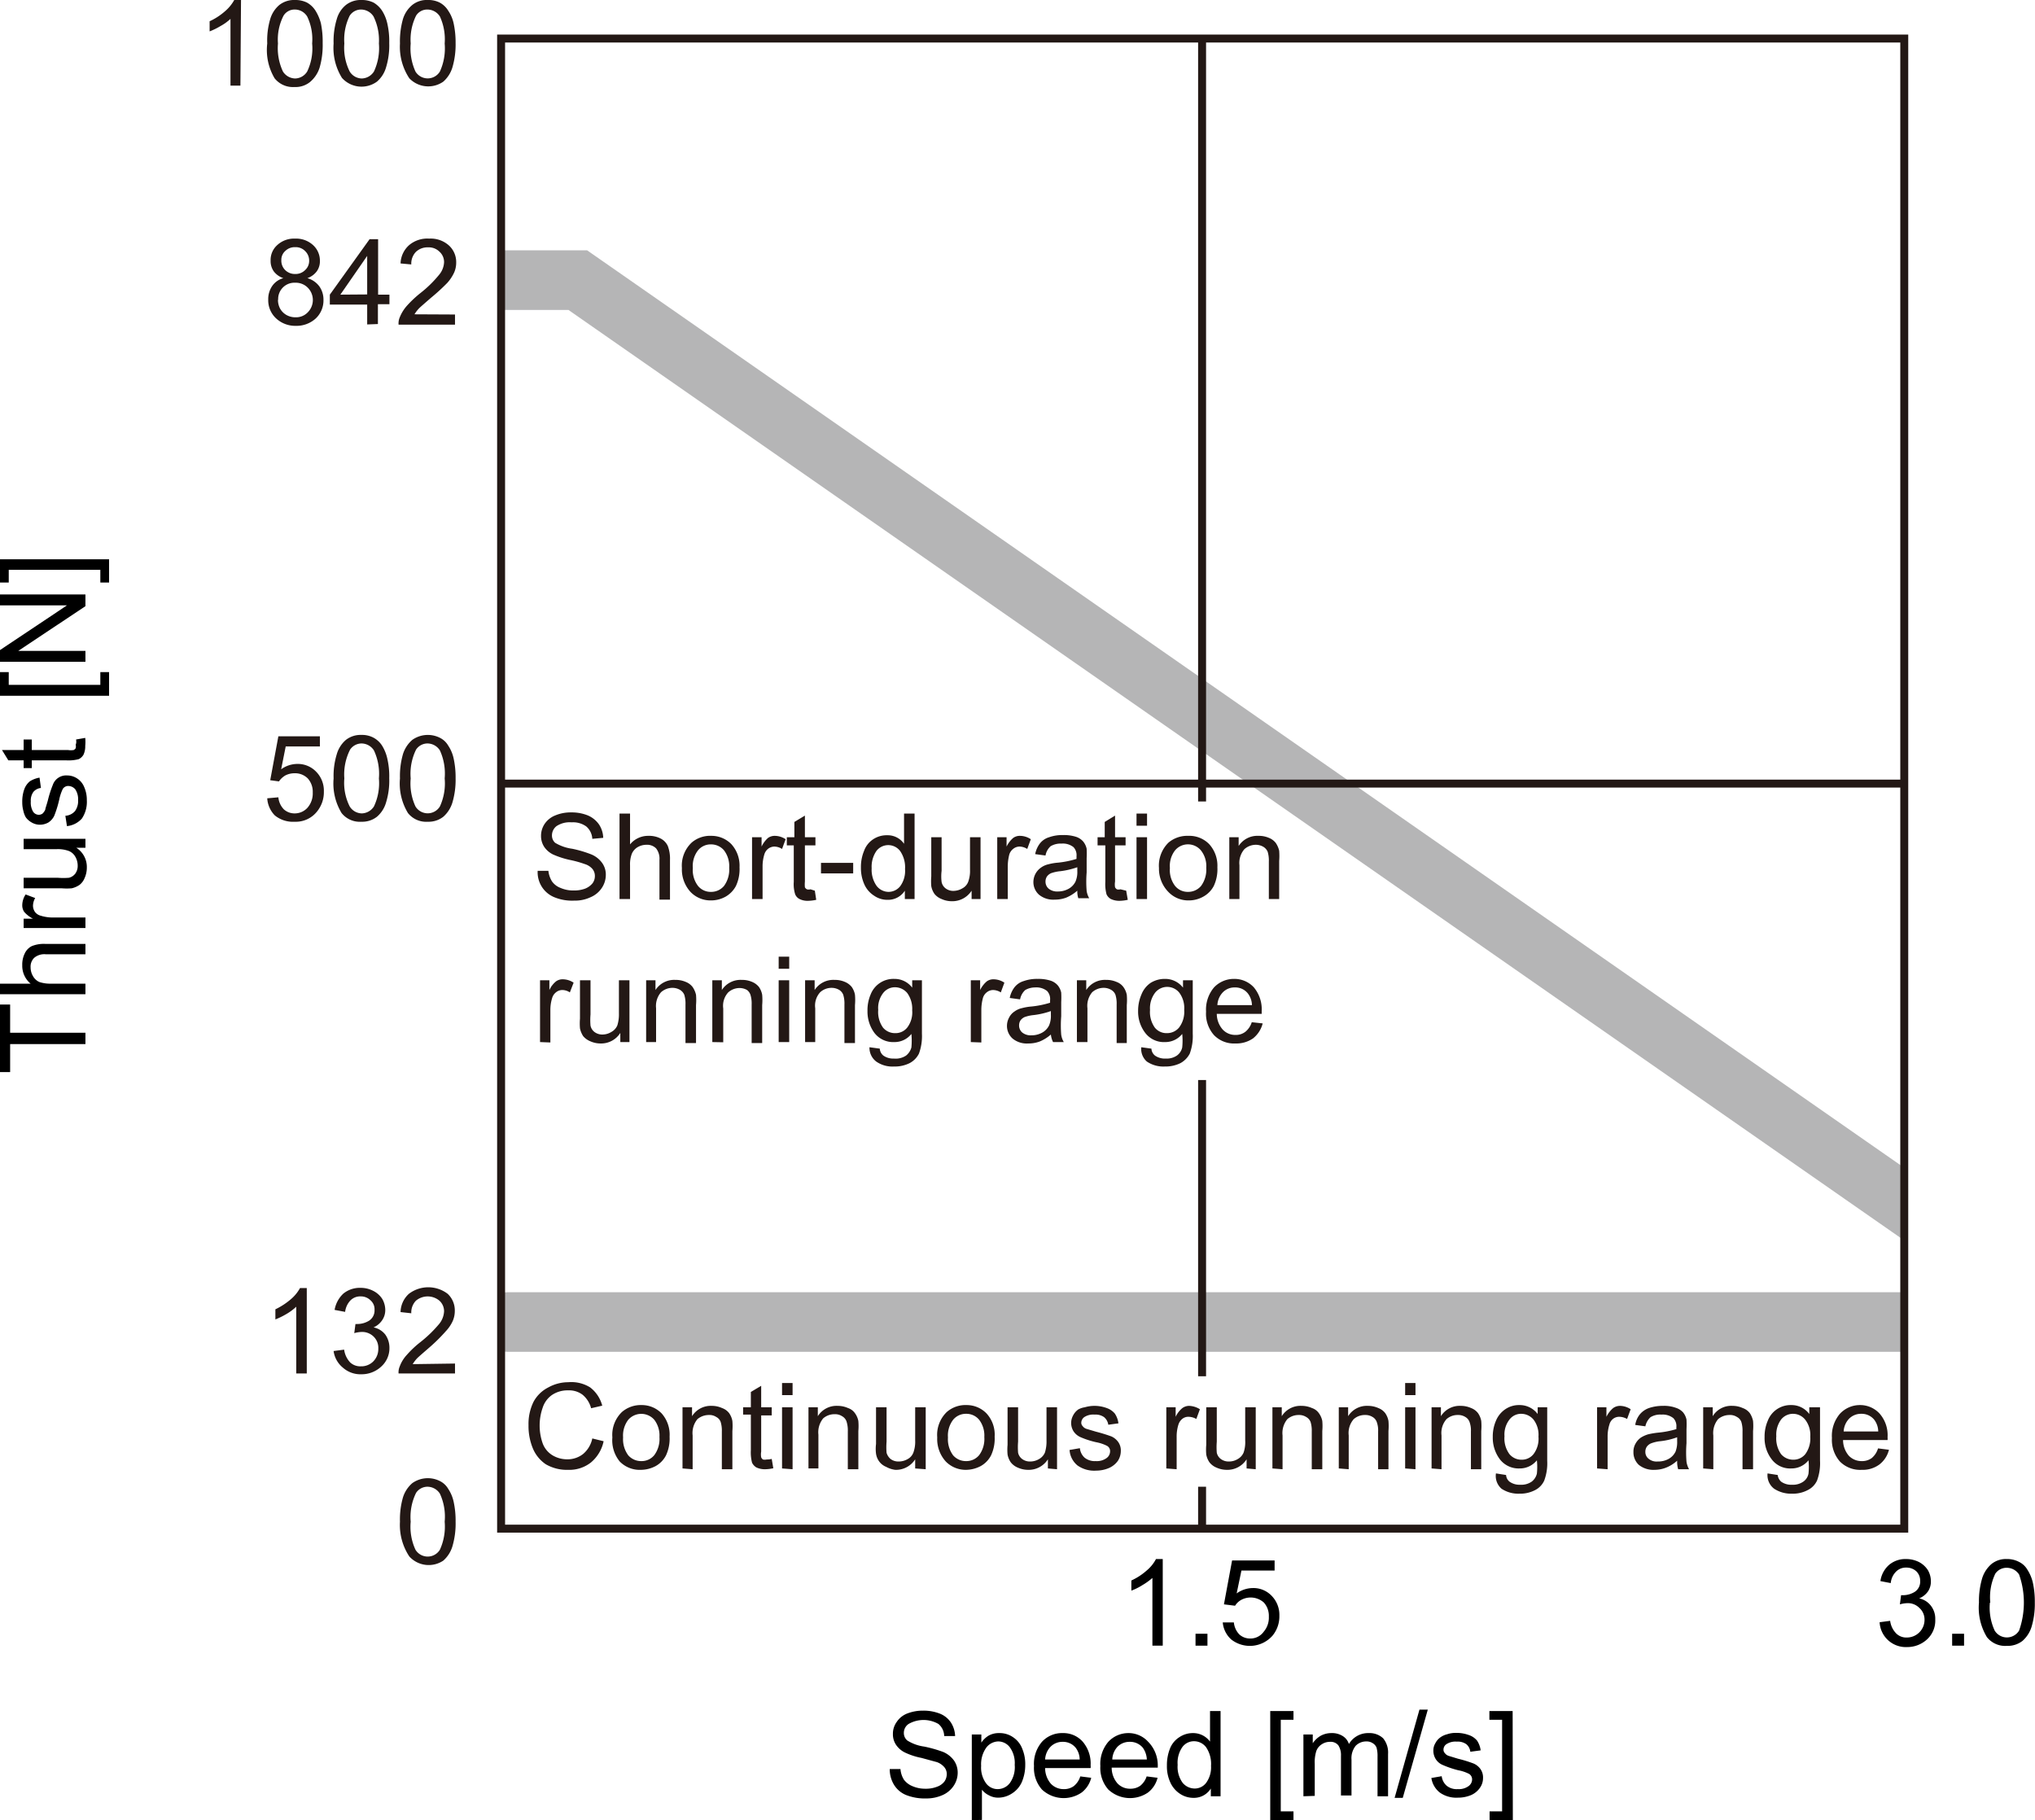 <svg xmlns="http://www.w3.org/2000/svg" xmlns:xlink="http://www.w3.org/1999/xlink" viewBox="0 0 102.42 91.61"><defs><style>.cls-1,.cls-3,.cls-4{fill:none;}.cls-2{clip-path:url(#clip-path);}.cls-3{stroke:#b5b5b6;stroke-linecap:round;stroke-width:3px;}.cls-4{stroke:#231815;stroke-miterlimit:10;stroke-width:0.4px;}.cls-5{fill:#231815;}</style><clipPath id="clip-path" transform="translate(-2.4 -3.17)"><rect class="cls-1" x="27.62" y="5.1" width="70.62" height="75"/></clipPath></defs><g id="illust"><g class="cls-2"><polyline class="cls-3" points="25.21 14.1 29.08 14.1 97.21 61.56"/><line class="cls-3" x1="25.58" y1="66.54" x2="96.21" y2="66.54"/></g><line class="cls-4" x1="95.84" y1="39.44" x2="25.22" y2="39.44"/><rect class="cls-4" x="25.22" y="1.94" width="70.62" height="75"/><line class="cls-4" x1="60.5" y1="40.34" x2="60.5" y2="1.94"/><line class="cls-4" x1="60.5" y1="69.27" x2="60.5" y2="54.36"/><line class="cls-4" x1="60.5" y1="76.94" x2="60.5" y2="74.83"/><path class="cls-5" d="M22.53,79.76a4,4,0,0,1,.15-1.22,1.56,1.56,0,0,1,.47-.72,1.35,1.35,0,0,1,1.38-.11,1,1,0,0,1,.43.4,1.87,1.87,0,0,1,.27.64,4.38,4.38,0,0,1,.1,1A4.05,4.05,0,0,1,25.17,81a1.55,1.55,0,0,1-.46.72A1.32,1.32,0,0,1,23,81.51,2.87,2.87,0,0,1,22.53,79.76Zm.54,0a2.75,2.75,0,0,0,.24,1.41.72.72,0,0,0,1.23,0,2.81,2.81,0,0,0,.24-1.41,2.75,2.75,0,0,0-.24-1.41.75.75,0,0,0-.62-.35.69.69,0,0,0-.58.31A2.75,2.75,0,0,0,23.07,79.76Z" transform="translate(-2.4 -3.17)"/><path d="M97,84.82l.53-.07a1.1,1.1,0,0,0,.31.64.72.72,0,0,0,.53.2.89.89,0,0,0,.89-.9A.78.78,0,0,0,99,84.1a.81.81,0,0,0-.6-.24,1.54,1.54,0,0,0-.38.06l.06-.46h.09a1.13,1.13,0,0,0,.6-.17.61.61,0,0,0,.27-.55.65.65,0,0,0-.19-.48.73.73,0,0,0-.51-.19.69.69,0,0,0-.51.2.93.93,0,0,0-.27.58l-.52-.1a1.32,1.32,0,0,1,.44-.82,1.27,1.27,0,0,1,.85-.29,1.44,1.44,0,0,1,.65.15,1.19,1.19,0,0,1,.45.41,1.11,1.11,0,0,1,.15.55.89.89,0,0,1-.14.51,1,1,0,0,1-.45.36,1,1,0,0,1,.59.37,1.06,1.06,0,0,1,.22.69,1.28,1.28,0,0,1-.41,1,1.46,1.46,0,0,1-1,.39A1.32,1.32,0,0,1,97,84.82Z" transform="translate(-2.4 -3.17)"/><path d="M100.65,86v-.6h.6V86Z" transform="translate(-2.4 -3.17)"/><path d="M102,83.83a4.05,4.05,0,0,1,.16-1.22,1.56,1.56,0,0,1,.47-.72,1.15,1.15,0,0,1,.77-.25,1.28,1.28,0,0,1,.61.14,1,1,0,0,1,.43.4,2.09,2.09,0,0,1,.27.64,4.44,4.44,0,0,1,.1,1,4,4,0,0,1-.16,1.22,1.55,1.55,0,0,1-.46.72,1.21,1.21,0,0,1-.79.25,1.17,1.17,0,0,1-1-.44A2.86,2.86,0,0,1,102,83.83Zm.55,0a2.75,2.75,0,0,0,.24,1.41.72.72,0,0,0,1.23,0,4.26,4.26,0,0,0,0-2.82.74.74,0,0,0-.62-.34.68.68,0,0,0-.58.3A2.75,2.75,0,0,0,102.57,83.83Z" transform="translate(-2.4 -3.17)"/><path d="M60.92,86H60.4V82.59a3.09,3.09,0,0,1-.5.36,2.91,2.91,0,0,1-.56.28v-.51a3.1,3.1,0,0,0,.78-.51,1.89,1.89,0,0,0,.46-.57h.34Z" transform="translate(-2.4 -3.17)"/><path d="M62.57,86v-.6h.6V86Z" transform="translate(-2.4 -3.17)"/><path d="M63.94,84.83l.56,0a1,1,0,0,0,.28.61.8.8,0,0,0,.54.2A.82.82,0,0,0,66,85.3a1.09,1.09,0,0,0,.26-.76,1,1,0,0,0-.25-.71,1,1,0,0,0-1.13-.14.84.84,0,0,0-.32.3L64,83.92l.41-2.21h2.14v.51H64.88l-.24,1.15a1.41,1.41,0,0,1,.82-.27,1.26,1.26,0,0,1,.94.39,1.37,1.37,0,0,1,.39,1,1.53,1.53,0,0,1-.34,1,1.52,1.52,0,0,1-2.08.2A1.3,1.3,0,0,1,63.94,84.83Z" transform="translate(-2.4 -3.17)"/><path class="cls-5" d="M17.84,72.3h-.53V68.94a2.7,2.7,0,0,1-.5.37,3.91,3.91,0,0,1-.55.27v-.51a3.52,3.52,0,0,0,.77-.5A2,2,0,0,0,17.5,68h.34Z" transform="translate(-2.4 -3.17)"/><path class="cls-5" d="M19.19,71.17l.53-.07a1.17,1.17,0,0,0,.31.65.75.75,0,0,0,.53.19.85.85,0,0,0,.63-.25.89.89,0,0,0,.25-.64.79.79,0,0,0-.23-.6.82.82,0,0,0-.61-.24,1.48,1.48,0,0,0-.37.06l.06-.46h.09a1.13,1.13,0,0,0,.6-.17.61.61,0,0,0,.27-.54.59.59,0,0,0-.2-.48.69.69,0,0,0-.5-.2.69.69,0,0,0-.51.2,1,1,0,0,0-.27.58l-.53-.1a1.46,1.46,0,0,1,.44-.82,1.31,1.31,0,0,1,.86-.29,1.37,1.37,0,0,1,.64.15,1.15,1.15,0,0,1,.46.41,1.12,1.12,0,0,1,.15.56.89.89,0,0,1-.15.5,1,1,0,0,1-.44.37,1,1,0,0,1,.59.36A1.14,1.14,0,0,1,22,71a1.24,1.24,0,0,1-.41.95,1.44,1.44,0,0,1-1,.39,1.33,1.33,0,0,1-.94-.34A1.3,1.3,0,0,1,19.19,71.17Z" transform="translate(-2.4 -3.17)"/><path class="cls-5" d="M25.3,71.8v.5H22.46a.74.74,0,0,1,.06-.36,1.73,1.73,0,0,1,.35-.57,5,5,0,0,1,.69-.65,6.37,6.37,0,0,0,.94-.91,1.09,1.09,0,0,0,.25-.64.72.72,0,0,0-.23-.53.92.92,0,0,0-1.19,0,.85.85,0,0,0-.23.63l-.54-.06a1.27,1.27,0,0,1,.42-.92,1.61,1.61,0,0,1,1.95,0,1.14,1.14,0,0,1,.36.85,1.29,1.29,0,0,1-.1.51,1.9,1.9,0,0,1-.35.52A8.57,8.57,0,0,1,24,71c-.31.27-.52.45-.61.54a1.85,1.85,0,0,0-.22.29Z" transform="translate(-2.4 -3.17)"/><path class="cls-5" d="M15.85,43.35l.56-.05a1,1,0,0,0,.28.61.8.8,0,0,0,.54.2.86.86,0,0,0,.65-.29,1.09,1.09,0,0,0,.26-.76,1,1,0,0,0-.25-.71.9.9,0,0,0-.67-.26,1,1,0,0,0-.46.11,1,1,0,0,0-.32.3L16,42.44l.41-2.21H18.5v.51H16.78l-.23,1.15a1.4,1.4,0,0,1,.81-.27,1.28,1.28,0,0,1,.95.39,1.36,1.36,0,0,1,.39,1,1.54,1.54,0,0,1-.34,1,1.36,1.36,0,0,1-1.13.52,1.44,1.44,0,0,1-1-.32A1.34,1.34,0,0,1,15.85,43.35Z" transform="translate(-2.4 -3.17)"/><path class="cls-5" d="M19.19,42.35a3.72,3.72,0,0,1,.16-1.22,1.48,1.48,0,0,1,.46-.72,1.2,1.2,0,0,1,.78-.25,1.22,1.22,0,0,1,.61.14,1.17,1.17,0,0,1,.43.4,2.09,2.09,0,0,1,.26.64,3.93,3.93,0,0,1,.1,1,3.72,3.72,0,0,1-.16,1.22,1.48,1.48,0,0,1-.46.72,1.2,1.2,0,0,1-.78.25,1.17,1.17,0,0,1-1-.44A2.87,2.87,0,0,1,19.19,42.35Zm.54,0A2.63,2.63,0,0,0,20,43.76a.73.73,0,0,0,.61.35.75.75,0,0,0,.61-.35,2.75,2.75,0,0,0,.25-1.41,2.78,2.78,0,0,0-.25-1.41.75.75,0,0,0-.62-.35.7.7,0,0,0-.58.31A2.75,2.75,0,0,0,19.73,42.35Z" transform="translate(-2.4 -3.17)"/><path class="cls-5" d="M22.53,42.35a4,4,0,0,1,.15-1.22,1.56,1.56,0,0,1,.47-.72,1.35,1.35,0,0,1,1.38-.11,1,1,0,0,1,.43.4,1.87,1.87,0,0,1,.27.64,4.44,4.44,0,0,1,.1,1,4,4,0,0,1-.16,1.22,1.55,1.55,0,0,1-.46.72,1.2,1.2,0,0,1-.78.25,1.17,1.17,0,0,1-1-.44A2.87,2.87,0,0,1,22.53,42.35Zm.54,0a2.75,2.75,0,0,0,.24,1.41.72.72,0,0,0,1.23,0,2.78,2.78,0,0,0,.24-1.41,2.81,2.81,0,0,0-.24-1.41.75.75,0,0,0-.62-.35.69.69,0,0,0-.58.31A2.75,2.75,0,0,0,23.07,42.35Z" transform="translate(-2.4 -3.17)"/><path class="cls-5" d="M14.5,7.48H14V4.12a2.4,2.4,0,0,1-.5.36,3.44,3.44,0,0,1-.55.27V4.24a3.19,3.19,0,0,0,.77-.5,2.07,2.07,0,0,0,.47-.57h.34Z" transform="translate(-2.4 -3.17)"/><path class="cls-5" d="M15.85,5.36A3.78,3.78,0,0,1,16,4.13a1.47,1.47,0,0,1,.46-.71,1.2,1.2,0,0,1,.78-.25,1.33,1.33,0,0,1,.61.13,1.2,1.2,0,0,1,.43.41,2.3,2.3,0,0,1,.27.63,4.62,4.62,0,0,1,.09,1,4.09,4.09,0,0,1-.15,1.22A1.56,1.56,0,0,1,18,7.3a1.16,1.16,0,0,1-.78.25,1.18,1.18,0,0,1-1-.44A2.79,2.79,0,0,1,15.85,5.36Zm.54,0a2.78,2.78,0,0,0,.25,1.41.75.75,0,0,0,.61.35.73.73,0,0,0,.61-.35,2.68,2.68,0,0,0,.25-1.41A2.63,2.63,0,0,0,17.86,4a.73.73,0,0,0-.61-.35.65.65,0,0,0-.58.31A2.62,2.62,0,0,0,16.39,5.36Z" transform="translate(-2.4 -3.17)"/><path class="cls-5" d="M19.19,5.36a3.78,3.78,0,0,1,.16-1.23,1.4,1.4,0,0,1,.46-.71,1.2,1.2,0,0,1,.78-.25,1.33,1.33,0,0,1,.61.13,1.29,1.29,0,0,1,.43.41,2,2,0,0,1,.26.63,4,4,0,0,1,.1,1,3.76,3.76,0,0,1-.16,1.22,1.48,1.48,0,0,1-.46.72,1.32,1.32,0,0,1-1.76-.19A2.87,2.87,0,0,1,19.19,5.36Zm.54,0A2.68,2.68,0,0,0,20,6.77a.73.73,0,0,0,.61.35.75.75,0,0,0,.61-.35,2.78,2.78,0,0,0,.25-1.41A2.73,2.73,0,0,0,21.2,4a.75.75,0,0,0-.62-.35.68.68,0,0,0-.58.31A2.73,2.73,0,0,0,19.73,5.36Z" transform="translate(-2.4 -3.17)"/><path class="cls-5" d="M22.53,5.36a4.12,4.12,0,0,1,.15-1.23,1.48,1.48,0,0,1,.47-.71,1.16,1.16,0,0,1,.78-.25,1.26,1.26,0,0,1,.6.13,1.13,1.13,0,0,1,.43.41,1.82,1.82,0,0,1,.27.63,4.54,4.54,0,0,1,.1,1,4.05,4.05,0,0,1-.16,1.22,1.55,1.55,0,0,1-.46.72A1.32,1.32,0,0,1,23,7.11,2.87,2.87,0,0,1,22.53,5.36Zm.54,0a2.81,2.81,0,0,0,.24,1.41.72.72,0,0,0,1.23,0,2.81,2.81,0,0,0,.24-1.41A2.75,2.75,0,0,0,24.54,4a.75.75,0,0,0-.62-.35.66.66,0,0,0-.58.31A2.73,2.73,0,0,0,23.07,5.36Z" transform="translate(-2.4 -3.17)"/><path class="cls-5" d="M16.66,17.17a1,1,0,0,1-.48-.34.89.89,0,0,1-.16-.54,1,1,0,0,1,.34-.79,1.24,1.24,0,0,1,.89-.32,1.26,1.26,0,0,1,.91.33,1.05,1.05,0,0,1,.34.8.85.85,0,0,1-.16.52,1,1,0,0,1-.47.34,1.14,1.14,0,0,1,.6.41,1.15,1.15,0,0,1,.21.69,1.24,1.24,0,0,1-.39.93,1.43,1.43,0,0,1-1,.37,1.41,1.41,0,0,1-1-.38,1.24,1.24,0,0,1-.39-.94,1.16,1.16,0,0,1,.21-.7A1,1,0,0,1,16.66,17.17Zm-.27,1.09a.94.94,0,0,0,.1.43.85.85,0,0,0,.32.33.9.9,0,0,0,.46.12.81.81,0,0,0,.62-.25.88.88,0,0,0,0-1.24.85.85,0,0,0-.63-.25.82.82,0,0,0-.86.86Zm.17-2a.66.66,0,0,0,.19.5.69.69,0,0,0,.51.2.67.67,0,0,0,.5-.2.62.62,0,0,0,.2-.47.66.66,0,0,0-.2-.48.66.66,0,0,0-.5-.2.68.68,0,0,0-.5.19A.59.59,0,0,0,16.56,16.27Z" transform="translate(-2.4 -3.17)"/><path class="cls-5" d="M20.88,19.5v-1H19V18l2-2.79h.43V18H22v.48h-.58v1Zm0-1.51V16.05L19.53,18Z" transform="translate(-2.4 -3.17)"/><path class="cls-5" d="M25.3,19v.51H22.46a.78.78,0,0,1,.06-.37,2,2,0,0,1,.35-.57,5.66,5.66,0,0,1,.69-.65A5.89,5.89,0,0,0,24.5,17a1.06,1.06,0,0,0,.25-.63.7.7,0,0,0-.23-.53.76.76,0,0,0-.58-.22.84.84,0,0,0-.61.23.85.85,0,0,0-.23.63l-.54-.05A1.28,1.28,0,0,1,23,15.5a1.42,1.42,0,0,1,1-.32,1.37,1.37,0,0,1,1,.35,1.13,1.13,0,0,1,.36.85,1.24,1.24,0,0,1-.1.5,2.1,2.1,0,0,1-.35.53,10.42,10.42,0,0,1-.82.75c-.31.27-.52.45-.61.54a1.85,1.85,0,0,0-.22.29Z" transform="translate(-2.4 -3.17)"/></g><g id="japanese"><path class="cls-5" d="M32.21,75.57l.57.14a1.89,1.89,0,0,1-.64,1.07,1.75,1.75,0,0,1-1.14.37,2.12,2.12,0,0,1-1.13-.28,1.8,1.8,0,0,1-.66-.82A2.94,2.94,0,0,1,29,74.9a2.52,2.52,0,0,1,.25-1.17A1.73,1.73,0,0,1,30,73a2.06,2.06,0,0,1,1-.26A1.79,1.79,0,0,1,32.1,73a1.69,1.69,0,0,1,.61.92l-.56.13a1.31,1.31,0,0,0-.43-.68,1.12,1.12,0,0,0-.72-.22,1.4,1.4,0,0,0-.83.24,1.25,1.25,0,0,0-.46.64,2.71,2.71,0,0,0,0,1.78,1.18,1.18,0,0,0,.5.61,1.43,1.43,0,0,0,.73.2,1.26,1.26,0,0,0,.81-.27A1.39,1.39,0,0,0,32.21,75.57Z" transform="translate(-2.4 -3.17)"/><path class="cls-5" d="M33.22,75.52a1.6,1.6,0,0,1,.48-1.28,1.45,1.45,0,0,1,1-.35,1.39,1.39,0,0,1,1,.42,1.61,1.61,0,0,1,.4,1.17,2,2,0,0,1-.18.94,1.29,1.29,0,0,1-.52.54,1.61,1.61,0,0,1-.75.19,1.4,1.4,0,0,1-1.06-.42A1.68,1.68,0,0,1,33.22,75.52Zm.54,0a1.36,1.36,0,0,0,.26.9.86.86,0,0,0,.66.29.82.82,0,0,0,.65-.3,1.37,1.37,0,0,0,.26-.91,1.31,1.31,0,0,0-.26-.87.87.87,0,0,0-1.31,0A1.31,1.31,0,0,0,33.76,75.52Z" transform="translate(-2.4 -3.17)"/><path class="cls-5" d="M36.75,77.08V74h.48v.45a1.11,1.11,0,0,1,1-.52,1.23,1.23,0,0,1,.51.11.77.77,0,0,1,.36.26,1,1,0,0,1,.16.39,3,3,0,0,1,0,.51v1.92h-.53v-1.9a1.48,1.48,0,0,0-.06-.48.45.45,0,0,0-.22-.25.61.61,0,0,0-.36-.1.89.89,0,0,0-.59.21,1.1,1.1,0,0,0-.24.82v1.7Z" transform="translate(-2.4 -3.17)"/><path class="cls-5" d="M41.24,76.6l.08.47a2.08,2.08,0,0,1-.4.05,1,1,0,0,1-.45-.09.56.56,0,0,1-.22-.24,2.07,2.07,0,0,1-.06-.63V74.37H39.8V74h.39v-.77l.52-.31V74h.53v.41h-.53v1.82a.85.85,0,0,0,0,.29.24.24,0,0,0,.09.11.42.42,0,0,0,.18,0A1.06,1.06,0,0,0,41.24,76.6Z" transform="translate(-2.4 -3.17)"/><path class="cls-5" d="M41.76,73.39v-.61h.53v.61Zm0,3.69V74h.53v3.12Z" transform="translate(-2.4 -3.17)"/><path class="cls-5" d="M43.09,77.08V74h.47v.45a1.11,1.11,0,0,1,1-.52,1.27,1.27,0,0,1,.52.11.69.69,0,0,1,.35.26,1,1,0,0,1,.17.39,3,3,0,0,1,0,.51v1.92h-.53v-1.9A1.48,1.48,0,0,0,45,74.7a.49.49,0,0,0-.22-.25.64.64,0,0,0-.37-.1.86.86,0,0,0-.58.21,1.1,1.1,0,0,0-.24.82v1.7Z" transform="translate(-2.4 -3.17)"/><path class="cls-5" d="M48.46,77.08v-.46a1.14,1.14,0,0,1-1,.53A1.27,1.27,0,0,1,47,77a.82.82,0,0,1-.35-.27.87.87,0,0,1-.16-.39,1.92,1.92,0,0,1,0-.49V74h.53v1.73a3.43,3.43,0,0,0,0,.56.64.64,0,0,0,.21.32.65.65,0,0,0,.4.12.89.89,0,0,0,.45-.12.62.62,0,0,0,.29-.33,1.6,1.6,0,0,0,.09-.61V74h.53v3.12Z" transform="translate(-2.4 -3.17)"/><path class="cls-5" d="M49.57,75.52a1.6,1.6,0,0,1,.48-1.28,1.43,1.43,0,0,1,1-.35,1.39,1.39,0,0,1,1,.42,1.58,1.58,0,0,1,.41,1.17,2,2,0,0,1-.18.94,1.29,1.29,0,0,1-.52.54,1.61,1.61,0,0,1-.75.19A1.4,1.4,0,0,1,50,76.73,1.68,1.68,0,0,1,49.57,75.52Zm.54,0a1.36,1.36,0,0,0,.26.9.85.85,0,0,0,.66.29.83.83,0,0,0,.65-.3,1.37,1.37,0,0,0,.26-.91,1.31,1.31,0,0,0-.26-.87.83.83,0,0,0-.65-.3.83.83,0,0,0-.66.3A1.31,1.31,0,0,0,50.11,75.52Z" transform="translate(-2.4 -3.17)"/><path class="cls-5" d="M55.14,77.08v-.46a1.14,1.14,0,0,1-1,.53,1.26,1.26,0,0,1-.51-.11.86.86,0,0,1-.36-.27,1,1,0,0,1-.16-.39,2.77,2.77,0,0,1,0-.49V74h.53v1.73a3.43,3.43,0,0,0,0,.56.54.54,0,0,0,.21.32.65.65,0,0,0,.4.12.86.86,0,0,0,.44-.12.68.68,0,0,0,.3-.33,1.87,1.87,0,0,0,.08-.61V74h.53v3.12Z" transform="translate(-2.4 -3.17)"/><path class="cls-5" d="M56.23,76.15l.52-.09a.74.74,0,0,0,.24.48.82.82,0,0,0,.56.17.83.83,0,0,0,.54-.15.42.42,0,0,0,.18-.34.3.3,0,0,0-.16-.28,2,2,0,0,0-.54-.18,4.36,4.36,0,0,1-.8-.26.81.81,0,0,1-.34-.29.79.79,0,0,1-.12-.42.8.8,0,0,1,.1-.38.83.83,0,0,1,.26-.3A1,1,0,0,1,57,74a1.77,1.77,0,0,1,.46-.07,1.79,1.79,0,0,1,.64.11.93.93,0,0,1,.41.28,1.14,1.14,0,0,1,.18.49l-.51.07a.62.62,0,0,0-.21-.38.73.73,0,0,0-.47-.13.84.84,0,0,0-.52.12.36.36,0,0,0-.16.28.24.24,0,0,0,.07.18.38.38,0,0,0,.2.14l.47.14a8,8,0,0,1,.78.24.86.86,0,0,1,.34.28.73.73,0,0,1,.13.45.91.91,0,0,1-.15.5,1.09,1.09,0,0,1-.45.36,1.67,1.67,0,0,1-.65.13,1.45,1.45,0,0,1-.93-.26A1.1,1.1,0,0,1,56.23,76.15Z" transform="translate(-2.4 -3.17)"/><path class="cls-5" d="M61.1,77.08V74h.47v.48a1.23,1.23,0,0,1,.34-.44.58.58,0,0,1,.34-.11,1.09,1.09,0,0,1,.54.17l-.18.49a.82.82,0,0,0-.39-.11.48.48,0,0,0-.31.1.61.61,0,0,0-.2.29,2,2,0,0,0-.09.62v1.63Z" transform="translate(-2.4 -3.17)"/><path class="cls-5" d="M65.14,77.08v-.46a1.14,1.14,0,0,1-1,.53,1.26,1.26,0,0,1-.51-.11.86.86,0,0,1-.36-.27,1,1,0,0,1-.16-.39,2.77,2.77,0,0,1,0-.49V74h.53v1.73a3.43,3.43,0,0,0,0,.56.54.54,0,0,0,.21.32.65.65,0,0,0,.4.12.83.83,0,0,0,.44-.12.68.68,0,0,0,.3-.33,1.63,1.63,0,0,0,.08-.61V74h.53v3.12Z" transform="translate(-2.4 -3.17)"/><path class="cls-5" d="M66.44,77.08V74h.47v.45a1.11,1.11,0,0,1,1-.52,1.27,1.27,0,0,1,.52.11.69.69,0,0,1,.35.26,1,1,0,0,1,.17.39,3,3,0,0,1,0,.51v1.92h-.53v-1.9a1.48,1.48,0,0,0-.06-.48.49.49,0,0,0-.22-.25.66.66,0,0,0-.37-.1.86.86,0,0,0-.58.21,1.1,1.1,0,0,0-.24.82v1.7Z" transform="translate(-2.4 -3.17)"/><path class="cls-5" d="M69.78,77.08V74h.47v.45a1.11,1.11,0,0,1,1-.52,1.27,1.27,0,0,1,.52.11.79.79,0,0,1,.35.26,1,1,0,0,1,.16.39,3,3,0,0,1,0,.51v1.92h-.52v-1.9a1.22,1.22,0,0,0-.07-.48.47.47,0,0,0-.21-.25.66.66,0,0,0-.37-.1.84.84,0,0,0-.58.21,1.06,1.06,0,0,0-.25.82v1.7Z" transform="translate(-2.4 -3.17)"/><path class="cls-5" d="M73.12,73.39v-.61h.52v.61Zm0,3.69V74h.52v3.12Z" transform="translate(-2.4 -3.17)"/><path class="cls-5" d="M74.45,77.08V74h.47v.45a1.11,1.11,0,0,1,1-.52,1.27,1.27,0,0,1,.52.11.79.79,0,0,1,.35.26,1,1,0,0,1,.16.39,3,3,0,0,1,0,.51v1.92h-.52v-1.9a1.22,1.22,0,0,0-.07-.48.47.47,0,0,0-.21-.25.66.66,0,0,0-.37-.1.84.84,0,0,0-.58.21,1.06,1.06,0,0,0-.25.82v1.7Z" transform="translate(-2.4 -3.17)"/><path class="cls-5" d="M77.69,77.33l.51.08a.46.46,0,0,0,.18.34.86.86,0,0,0,.53.15.92.92,0,0,0,.57-.15.71.71,0,0,0,.27-.41,3.16,3.16,0,0,0,0-.67,1.1,1.1,0,0,1-.87.41,1.19,1.19,0,0,1-1-.47,1.81,1.81,0,0,1-.35-1.11,2,2,0,0,1,.16-.82,1.29,1.29,0,0,1,.47-.58,1.22,1.22,0,0,1,.72-.21,1.13,1.13,0,0,1,.91.45V74h.48v2.69a2.5,2.5,0,0,1-.15,1,1,1,0,0,1-.46.48,1.62,1.62,0,0,1-.79.18,1.52,1.52,0,0,1-.9-.25A.85.85,0,0,1,77.69,77.33Zm.43-1.87a1.33,1.33,0,0,0,.25.9.78.78,0,0,0,.6.28.75.75,0,0,0,.61-.28,1.28,1.28,0,0,0,.25-.88,1.26,1.26,0,0,0-.25-.86.81.81,0,0,0-.61-.29.73.73,0,0,0-.6.29A1.22,1.22,0,0,0,78.12,75.46Z" transform="translate(-2.4 -3.17)"/><path class="cls-5" d="M82.78,77.08V74h.47v.48a1.35,1.35,0,0,1,.34-.44.6.6,0,0,1,.34-.11,1,1,0,0,1,.54.17l-.18.49a.82.82,0,0,0-.39-.11.5.5,0,0,0-.31.1.53.53,0,0,0-.19.29,2,2,0,0,0-.09.62v1.63Z" transform="translate(-2.4 -3.17)"/><path class="cls-5" d="M86.81,76.69a1.83,1.83,0,0,1-.56.35,1.58,1.58,0,0,1-.58.11,1.17,1.17,0,0,1-.79-.25.86.86,0,0,1-.27-.65.8.8,0,0,1,.1-.41.91.91,0,0,1,.27-.31,1.46,1.46,0,0,1,.38-.17,4,4,0,0,1,.47-.08,4.72,4.72,0,0,0,.94-.18V75a.58.58,0,0,0-.15-.45.86.86,0,0,0-.6-.18.93.93,0,0,0-.55.13.87.87,0,0,0-.26.46l-.51-.07a1.13,1.13,0,0,1,.23-.53,1.06,1.06,0,0,1,.46-.32,2.2,2.2,0,0,1,.71-.11,1.71,1.71,0,0,1,.65.1.83.83,0,0,1,.36.23.86.86,0,0,1,.17.36,4.72,4.72,0,0,1,0,.49v.7a5.84,5.84,0,0,0,0,.93,1.07,1.07,0,0,0,.13.38h-.55A1.38,1.38,0,0,1,86.81,76.69Zm0-1.18a3.53,3.53,0,0,1-.86.2,1.8,1.8,0,0,0-.46.11.51.51,0,0,0-.21.17.45.45,0,0,0-.07.25.43.43,0,0,0,.16.35.63.63,0,0,0,.46.14,1.09,1.09,0,0,0,.55-.13.83.83,0,0,0,.35-.37,1.34,1.34,0,0,0,.08-.52Z" transform="translate(-2.4 -3.17)"/><path class="cls-5" d="M88.12,77.08V74h.48v.45a1.09,1.09,0,0,1,1-.52,1.23,1.23,0,0,1,.51.11.77.77,0,0,1,.36.26,1.14,1.14,0,0,1,.16.39,3,3,0,0,1,0,.51v1.92h-.53v-1.9a1.48,1.48,0,0,0-.06-.48.45.45,0,0,0-.22-.25.62.62,0,0,0-.37-.1.88.88,0,0,0-.58.21,1.1,1.1,0,0,0-.24.82v1.7Z" transform="translate(-2.4 -3.17)"/><path class="cls-5" d="M91.36,77.33l.51.08a.53.53,0,0,0,.18.34.87.87,0,0,0,.54.15.91.91,0,0,0,.56-.15.63.63,0,0,0,.27-.41,3.16,3.16,0,0,0,0-.67,1.09,1.09,0,0,1-.86.41,1.16,1.16,0,0,1-1-.47,1.75,1.75,0,0,1-.35-1.11,2,2,0,0,1,.16-.82,1.23,1.23,0,0,1,1.18-.79,1.11,1.11,0,0,1,.91.45V74H94v2.69a2.5,2.5,0,0,1-.15,1,1,1,0,0,1-.47.48,1.59,1.59,0,0,1-.79.18,1.55,1.55,0,0,1-.9-.25A.85.85,0,0,1,91.36,77.33Zm.44-1.87a1.38,1.38,0,0,0,.24.9.8.8,0,0,0,.61.28.77.77,0,0,0,.61-.28,1.34,1.34,0,0,0,.25-.88,1.26,1.26,0,0,0-.26-.86.79.79,0,0,0-.61-.29.76.76,0,0,0-.6.29A1.28,1.28,0,0,0,91.8,75.46Z" transform="translate(-2.4 -3.17)"/><path class="cls-5" d="M96.92,76.07l.55.07a1.34,1.34,0,0,1-.48.74,1.41,1.41,0,0,1-.89.27A1.43,1.43,0,0,1,95,76.73a1.64,1.64,0,0,1-.4-1.18,1.71,1.71,0,0,1,.4-1.22,1.37,1.37,0,0,1,1-.44,1.33,1.33,0,0,1,1,.43,1.65,1.65,0,0,1,.4,1.19.82.82,0,0,1,0,.14H95.16a1.21,1.21,0,0,0,.29.79.88.88,0,0,0,.65.27.82.82,0,0,0,.5-.15A1,1,0,0,0,96.92,76.07Zm-1.73-.85h1.74a1,1,0,0,0-.2-.59.81.81,0,0,0-.65-.3.84.84,0,0,0-.61.24A1,1,0,0,0,95.19,75.22Z" transform="translate(-2.4 -3.17)"/><path class="cls-5" d="M29.46,47,30,47a1.27,1.27,0,0,0,.18.53.92.92,0,0,0,.43.33,1.59,1.59,0,0,0,.66.13,1.62,1.62,0,0,0,.57-.09.93.93,0,0,0,.38-.27.61.61,0,0,0,.12-.37.55.55,0,0,0-.12-.35.82.82,0,0,0-.39-.25,5.35,5.35,0,0,0-.76-.21,4.42,4.42,0,0,1-.83-.27,1.14,1.14,0,0,1-.46-.4,1,1,0,0,1-.15-.54,1.08,1.08,0,0,1,.18-.6,1.16,1.16,0,0,1,.54-.43,2,2,0,0,1,.79-.15,2.17,2.17,0,0,1,.84.15,1.31,1.31,0,0,1,.57.46,1.29,1.29,0,0,1,.21.67l-.55.05a.88.88,0,0,0-.3-.62,1.13,1.13,0,0,0-.74-.21,1.2,1.2,0,0,0-.76.19.59.59,0,0,0-.23.46.49.49,0,0,0,.16.38,2.25,2.25,0,0,0,.86.3,5.87,5.87,0,0,1,.95.28,1.27,1.27,0,0,1,.56.44,1,1,0,0,1,.18.61,1.18,1.18,0,0,1-.2.64,1.27,1.27,0,0,1-.57.47,1.83,1.83,0,0,1-.82.17,2.36,2.36,0,0,1-1-.17,1.35,1.35,0,0,1-.62-.51A1.37,1.37,0,0,1,29.46,47Z" transform="translate(-2.4 -3.17)"/><path class="cls-5" d="M33.58,48.42v-4.3h.53v1.55a1.17,1.17,0,0,1,.93-.43,1.26,1.26,0,0,1,.6.13.8.8,0,0,1,.37.38,1.79,1.79,0,0,1,.11.7v2h-.53v-2a.84.84,0,0,0-.17-.58.64.64,0,0,0-.49-.18.88.88,0,0,0-.44.12.72.72,0,0,0-.29.33,1.5,1.5,0,0,0-.09.58v1.7Z" transform="translate(-2.4 -3.17)"/><path class="cls-5" d="M36.72,46.86a1.59,1.59,0,0,1,.49-1.28,1.42,1.42,0,0,1,1-.34,1.39,1.39,0,0,1,1,.42,1.61,1.61,0,0,1,.41,1.16,2,2,0,0,1-.18.94,1.35,1.35,0,0,1-.52.54,1.51,1.51,0,0,1-.76.19,1.39,1.39,0,0,1-1-.42A1.67,1.67,0,0,1,36.72,46.86Zm.55,0a1.31,1.31,0,0,0,.26.9.82.82,0,0,0,.65.3.84.84,0,0,0,.66-.3,1.39,1.39,0,0,0,.26-.91,1.32,1.32,0,0,0-.26-.88.85.85,0,0,0-.66-.3.82.82,0,0,0-.65.3A1.28,1.28,0,0,0,37.27,46.86Z" transform="translate(-2.4 -3.17)"/><path class="cls-5" d="M40.25,48.42V45.31h.48v.47a1.33,1.33,0,0,1,.33-.44.59.59,0,0,1,.34-.1,1,1,0,0,1,.54.17l-.18.49a.74.74,0,0,0-.39-.12.53.53,0,0,0-.31.11.56.56,0,0,0-.19.28,2.06,2.06,0,0,0-.09.62v1.63Z" transform="translate(-2.4 -3.17)"/><path class="cls-5" d="M43.41,48l.07.46a2.08,2.08,0,0,1-.4.05.9.9,0,0,1-.44-.09.46.46,0,0,1-.22-.24,1.68,1.68,0,0,1-.07-.62V45.72H42v-.41h.38v-.77l.53-.32v1.09h.53v.41h-.53v1.82a1.57,1.57,0,0,0,0,.29.24.24,0,0,0,.1.1.3.3,0,0,0,.18,0Z" transform="translate(-2.4 -3.17)"/><path class="cls-5" d="M43.72,47.13V46.6h1.62v.53Z" transform="translate(-2.4 -3.17)"/><path class="cls-5" d="M47.94,48.42V48a1,1,0,0,1-.87.46,1.16,1.16,0,0,1-.68-.21,1.31,1.31,0,0,1-.49-.57,2,2,0,0,1-.17-.84,2.11,2.11,0,0,1,.16-.85,1.17,1.17,0,0,1,.46-.58,1.22,1.22,0,0,1,.7-.2,1,1,0,0,1,.85.43V44.12h.53v4.3Zm-1.67-1.55a1.41,1.41,0,0,0,.25.89.77.77,0,0,0,.6.3.75.75,0,0,0,.59-.29,1.3,1.3,0,0,0,.24-.86A1.43,1.43,0,0,0,47.7,46a.75.75,0,0,0-1.19,0A1.4,1.4,0,0,0,46.27,46.87Z" transform="translate(-2.4 -3.17)"/><path class="cls-5" d="M51.3,48.42V48a1.15,1.15,0,0,1-1,.53,1.23,1.23,0,0,1-.51-.11.84.84,0,0,1-.36-.26,1,1,0,0,1-.16-.39,2.93,2.93,0,0,1,0-.49V45.31h.52V47a2.33,2.33,0,0,0,0,.56.53.53,0,0,0,.21.33.63.63,0,0,0,.4.12.9.9,0,0,0,.44-.13.62.62,0,0,0,.29-.33,1.6,1.6,0,0,0,.09-.61V45.31h.53v3.11Z" transform="translate(-2.4 -3.17)"/><path class="cls-5" d="M52.59,48.42V45.31h.47v.47a1.33,1.33,0,0,1,.34-.44.57.57,0,0,1,.34-.1,1,1,0,0,1,.54.17l-.18.49a.74.74,0,0,0-.39-.12.51.51,0,0,0-.31.11.58.58,0,0,0-.2.28,2.45,2.45,0,0,0-.08.62v1.63Z" transform="translate(-2.4 -3.17)"/><path class="cls-5" d="M56.62,48a2.05,2.05,0,0,1-.56.35,1.61,1.61,0,0,1-.58.1,1.12,1.12,0,0,1-.79-.25.85.85,0,0,1-.28-.64.89.89,0,0,1,.38-.72,1,1,0,0,1,.38-.17,2.61,2.61,0,0,1,.47-.08,4.73,4.73,0,0,0,.94-.19v-.13a.59.59,0,0,0-.15-.46.86.86,0,0,0-.6-.18,1,1,0,0,0-.55.13.81.81,0,0,0-.26.47l-.52-.07a1.28,1.28,0,0,1,.24-.54.92.92,0,0,1,.46-.31,2,2,0,0,1,.71-.11,2,2,0,0,1,.65.09.81.81,0,0,1,.36.24.86.86,0,0,1,.17.36,4.64,4.64,0,0,1,0,.48v.71a5.84,5.84,0,0,0,0,.93,1,1,0,0,0,.13.37h-.55A1.12,1.12,0,0,1,56.62,48Zm0-1.18a4.07,4.07,0,0,1-.86.2,1.91,1.91,0,0,0-.46.1.51.51,0,0,0-.21.17.45.45,0,0,0-.07.25.46.46,0,0,0,.16.36.68.68,0,0,0,.46.14,1.1,1.1,0,0,0,.55-.14.84.84,0,0,0,.34-.36,1.23,1.23,0,0,0,.09-.53Z" transform="translate(-2.4 -3.17)"/><path class="cls-5" d="M59.08,48l.08.46a2.08,2.08,0,0,1-.4.05,1,1,0,0,1-.45-.09.51.51,0,0,1-.22-.24,2,2,0,0,1-.06-.62V45.72h-.39v-.41H58v-.77l.52-.32v1.09h.53v.41h-.53v1.82a.89.89,0,0,0,0,.29.28.28,0,0,0,.09.1.3.3,0,0,0,.18,0Z" transform="translate(-2.4 -3.17)"/><path class="cls-5" d="M59.6,44.73v-.61h.53v.61Zm0,3.69V45.31h.53v3.11Z" transform="translate(-2.4 -3.17)"/><path class="cls-5" d="M60.73,46.86a1.62,1.62,0,0,1,.48-1.28,1.46,1.46,0,0,1,1-.34,1.39,1.39,0,0,1,1.05.42,1.61,1.61,0,0,1,.41,1.16,2,2,0,0,1-.18.94,1.31,1.31,0,0,1-.53.54,1.49,1.49,0,0,1-.75.19,1.38,1.38,0,0,1-1-.42A1.67,1.67,0,0,1,60.73,46.86Zm.55,0a1.31,1.31,0,0,0,.26.9.82.82,0,0,0,.65.3.85.85,0,0,0,.66-.3,1.39,1.39,0,0,0,.26-.91,1.27,1.27,0,0,0-.27-.88.85.85,0,0,0-1.3,0A1.28,1.28,0,0,0,61.28,46.86Z" transform="translate(-2.4 -3.17)"/><path class="cls-5" d="M64.27,48.42V45.31h.47v.44a1.12,1.12,0,0,1,1-.51,1.27,1.27,0,0,1,.52.1.81.81,0,0,1,.35.26,1.15,1.15,0,0,1,.17.39,3.35,3.35,0,0,1,0,.52v1.91h-.52V46.53a1.5,1.5,0,0,0-.06-.49.53.53,0,0,0-.22-.25.76.76,0,0,0-.37-.1.87.87,0,0,0-.58.22,1.06,1.06,0,0,0-.25.81v1.7Z" transform="translate(-2.4 -3.17)"/><path class="cls-5" d="M29.58,55.62V52.51h.47V53a1.21,1.21,0,0,1,.34-.44.56.56,0,0,1,.33-.1,1,1,0,0,1,.55.17l-.19.49A.68.68,0,0,0,30.7,53a.49.49,0,0,0-.31.11.56.56,0,0,0-.2.29,2,2,0,0,0-.09.61v1.63Z" transform="translate(-2.4 -3.17)"/><path class="cls-5" d="M33.62,55.62v-.46a1.14,1.14,0,0,1-1,.53,1.26,1.26,0,0,1-.51-.11.93.93,0,0,1-.36-.26,1.14,1.14,0,0,1-.16-.39,2.93,2.93,0,0,1,0-.49V52.51h.53v1.72a3.35,3.35,0,0,0,0,.56.53.53,0,0,0,.21.33.65.65,0,0,0,.4.12.87.87,0,0,0,.44-.13.68.68,0,0,0,.3-.33,1.87,1.87,0,0,0,.08-.61V52.51h.53v3.11Z" transform="translate(-2.4 -3.17)"/><path class="cls-5" d="M34.92,55.62V52.51h.47V53a1.12,1.12,0,0,1,1-.51,1.27,1.27,0,0,1,.52.1.81.81,0,0,1,.35.26,1.15,1.15,0,0,1,.17.39,3,3,0,0,1,0,.52v1.91h-.53V53.73a1.5,1.5,0,0,0-.06-.49.53.53,0,0,0-.22-.25.76.76,0,0,0-.37-.1.87.87,0,0,0-.58.22,1.06,1.06,0,0,0-.25.81v1.7Z" transform="translate(-2.4 -3.17)"/><path class="cls-5" d="M38.25,55.62V52.51h.48V53a1.12,1.12,0,0,1,1-.51,1.27,1.27,0,0,1,.52.1.87.87,0,0,1,.35.26,1,1,0,0,1,.16.39,3,3,0,0,1,0,.52v1.91h-.53V53.73a1.5,1.5,0,0,0-.06-.49A.51.51,0,0,0,40,53a.76.76,0,0,0-.37-.1.85.85,0,0,0-.58.22,1,1,0,0,0-.25.81v1.7Z" transform="translate(-2.4 -3.17)"/><path class="cls-5" d="M41.59,51.93v-.61h.53v.61Zm0,3.69V52.51h.53v3.11Z" transform="translate(-2.4 -3.17)"/><path class="cls-5" d="M42.92,55.62V52.51h.48V53a1.12,1.12,0,0,1,1-.51,1.27,1.27,0,0,1,.52.1.87.87,0,0,1,.35.26,1,1,0,0,1,.16.39,3,3,0,0,1,0,.52v1.91h-.53V53.73a1.5,1.5,0,0,0-.06-.49.51.51,0,0,0-.21-.25.76.76,0,0,0-.37-.1.85.85,0,0,0-.58.22,1,1,0,0,0-.25.81v1.7Z" transform="translate(-2.4 -3.17)"/><path class="cls-5" d="M46.16,55.88l.52.07a.48.48,0,0,0,.18.35.86.86,0,0,0,.53.15A.94.94,0,0,0,48,56.3a.78.78,0,0,0,.27-.41,3.55,3.55,0,0,0,0-.68,1.08,1.08,0,0,1-.86.41,1.19,1.19,0,0,1-1-.46,1.81,1.81,0,0,1-.35-1.11,2,2,0,0,1,.16-.83,1.23,1.23,0,0,1,1.19-.78,1.11,1.11,0,0,1,.9.44v-.37h.49V55.2a2.56,2.56,0,0,1-.15,1,1.09,1.09,0,0,1-.47.48,1.68,1.68,0,0,1-.79.17,1.42,1.42,0,0,1-.89-.25A.87.87,0,0,1,46.16,55.88ZM46.6,54a1.35,1.35,0,0,0,.24.89.78.78,0,0,0,.61.28.75.75,0,0,0,.61-.28,1.26,1.26,0,0,0,.25-.87,1.35,1.35,0,0,0-.25-.87.81.81,0,0,0-.62-.29.75.75,0,0,0-.59.29A1.23,1.23,0,0,0,46.6,54Z" transform="translate(-2.4 -3.17)"/><path class="cls-5" d="M51.26,55.62V52.51h.47V53a1.33,1.33,0,0,1,.34-.44.57.57,0,0,1,.34-.1,1,1,0,0,1,.54.17l-.18.49a.74.74,0,0,0-.39-.12.51.51,0,0,0-.31.11.56.56,0,0,0-.2.29,2.31,2.31,0,0,0-.08.61v1.63Z" transform="translate(-2.4 -3.17)"/><path class="cls-5" d="M55.29,55.24a2.05,2.05,0,0,1-.56.35,1.61,1.61,0,0,1-.58.1,1.12,1.12,0,0,1-.79-.25.85.85,0,0,1-.28-.64.88.88,0,0,1,.11-.42.79.79,0,0,1,.27-.3,1,1,0,0,1,.38-.17,2.61,2.61,0,0,1,.47-.08,4.73,4.73,0,0,0,.94-.19v-.13a.59.59,0,0,0-.15-.46.86.86,0,0,0-.6-.18A1,1,0,0,0,54,53a.84.84,0,0,0-.26.47l-.52-.07a1.28,1.28,0,0,1,.24-.54.92.92,0,0,1,.46-.31,2,2,0,0,1,.71-.11,2,2,0,0,1,.65.09.81.81,0,0,1,.36.24.86.86,0,0,1,.17.36,4.64,4.64,0,0,1,0,.48v.71a5.84,5.84,0,0,0,0,.93,1,1,0,0,0,.13.37H55.4A1.12,1.12,0,0,1,55.29,55.24Zm0-1.18a4.07,4.07,0,0,1-.86.2,1.91,1.91,0,0,0-.46.1.51.51,0,0,0-.21.17.45.45,0,0,0-.07.25.46.46,0,0,0,.16.36.68.68,0,0,0,.46.14,1.1,1.1,0,0,0,.55-.14.84.84,0,0,0,.34-.36,1.23,1.23,0,0,0,.09-.53Z" transform="translate(-2.4 -3.17)"/><path class="cls-5" d="M56.6,55.62V52.51h.47V53a1.12,1.12,0,0,1,1-.51,1.27,1.27,0,0,1,.52.1.75.75,0,0,1,.35.26,1,1,0,0,1,.17.39,3,3,0,0,1,0,.52v1.91H58.6V53.73a1.5,1.5,0,0,0-.06-.49.48.48,0,0,0-.22-.25.73.73,0,0,0-.37-.1.87.87,0,0,0-.58.22,1.06,1.06,0,0,0-.24.81v1.7Z" transform="translate(-2.4 -3.17)"/><path class="cls-5" d="M59.84,55.88l.51.07a.48.48,0,0,0,.18.35.87.87,0,0,0,.54.15.91.91,0,0,0,.56-.15.68.68,0,0,0,.27-.41,3.28,3.28,0,0,0,0-.68,1.09,1.09,0,0,1-.86.41,1.18,1.18,0,0,1-1-.46,1.76,1.76,0,0,1-.36-1.11,2.05,2.05,0,0,1,.17-.83,1.27,1.27,0,0,1,.46-.58,1.34,1.34,0,0,1,.72-.2,1.13,1.13,0,0,1,.91.44v-.37h.49V55.2a2.56,2.56,0,0,1-.15,1,1.14,1.14,0,0,1-.47.48,1.71,1.71,0,0,1-.79.17,1.48,1.48,0,0,1-.9-.25A.84.84,0,0,1,59.84,55.88ZM60.28,54a1.35,1.35,0,0,0,.24.89.75.75,0,0,0,.61.28.78.78,0,0,0,.61-.28A1.31,1.31,0,0,0,62,54a1.29,1.29,0,0,0-.25-.87.78.78,0,0,0-1.21,0A1.29,1.29,0,0,0,60.28,54Z" transform="translate(-2.4 -3.17)"/><path class="cls-5" d="M65.4,54.62l.55.06a1.4,1.4,0,0,1-.48.75,1.47,1.47,0,0,1-.89.26,1.4,1.4,0,0,1-1.08-.42,1.62,1.62,0,0,1-.4-1.18,1.73,1.73,0,0,1,.4-1.22,1.37,1.37,0,0,1,1-.43,1.33,1.33,0,0,1,1,.42,1.72,1.72,0,0,1,.4,1.2s0,.08,0,.14H63.64a1.2,1.2,0,0,0,.29.78.85.85,0,0,0,.65.28.77.77,0,0,0,.5-.16A1,1,0,0,0,65.4,54.62Zm-1.73-.86h1.74a1,1,0,0,0-.2-.58.8.8,0,0,0-.65-.31.82.82,0,0,0-.61.24A1,1,0,0,0,63.67,53.76Z" transform="translate(-2.4 -3.17)"/><path d="M6.7,55.72H2.91v1.41H2.4v-3.4h.51v1.42H6.7Z" transform="translate(-2.4 -3.17)"/><path d="M6.7,53.21H2.4v-.53H3.94a1.17,1.17,0,0,1-.42-.93,1.26,1.26,0,0,1,.13-.6A.78.78,0,0,1,4,50.79a1.62,1.62,0,0,1,.7-.11h2v.52h-2a.79.79,0,0,0-.58.18.62.62,0,0,0-.18.48.86.86,0,0,0,.12.44.68.68,0,0,0,.33.3,1.75,1.75,0,0,0,.58.08H6.7Z" transform="translate(-2.4 -3.17)"/><path d="M6.7,49.88H3.59v-.47h.47a1.48,1.48,0,0,1-.44-.34.59.59,0,0,1-.1-.34,1,1,0,0,1,.17-.54l.48.18a.82.82,0,0,0-.11.39.57.57,0,0,0,.1.31.53.53,0,0,0,.29.19,2.06,2.06,0,0,0,.62.09H6.7Z" transform="translate(-2.4 -3.17)"/><path d="M6.7,45.84H6.24a1.14,1.14,0,0,1,.53,1,1.27,1.27,0,0,1-.11.52.82.82,0,0,1-.26.35,1.15,1.15,0,0,1-.39.17,3,3,0,0,1-.5,0H3.59v-.53H5.31a3.35,3.35,0,0,0,.56,0,.57.57,0,0,0,.32-.21.65.65,0,0,0,.12-.4.89.89,0,0,0-.12-.45A.66.66,0,0,0,5.86,46a1.6,1.6,0,0,0-.61-.09H3.59v-.52H6.7Z" transform="translate(-2.4 -3.17)"/><path d="M5.77,44.75l-.08-.52A.7.7,0,0,0,6.17,44a.85.85,0,0,0,.16-.56.89.89,0,0,0-.14-.54.47.47,0,0,0-.35-.17.32.32,0,0,0-.28.15,2.29,2.29,0,0,0-.18.54,5.44,5.44,0,0,1-.25.81.83.83,0,0,1-.3.34.88.88,0,0,1-.42.11A.82.82,0,0,1,4,44.57a.94.94,0,0,1-.3-.26A1.08,1.08,0,0,1,3.58,44a1.63,1.63,0,0,1-.06-.45,1.85,1.85,0,0,1,.1-.65.92.92,0,0,1,.29-.41,1.34,1.34,0,0,1,.48-.18l.07.52a.57.57,0,0,0-.38.2.74.74,0,0,0-.13.48.89.89,0,0,0,.12.52.35.35,0,0,0,.28.15.33.33,0,0,0,.19-.06.64.64,0,0,0,.14-.2c0-.06.06-.21.13-.47a5.57,5.57,0,0,1,.25-.78.71.71,0,0,1,.72-.47.91.91,0,0,1,.5.15.93.93,0,0,1,.36.44,1.59,1.59,0,0,1,.13.66,1.5,1.5,0,0,1-.25.92A1.16,1.16,0,0,1,5.77,44.75Z" transform="translate(-2.4 -3.17)"/><path d="M6.23,40.39l.46-.08a2.08,2.08,0,0,1,0,.4,1,1,0,0,1-.09.45.56.56,0,0,1-.24.22,2,2,0,0,1-.62.06H4v.39H3.59v-.39H2.82l-.32-.52H3.59v-.53H4v.53H5.82a.89.89,0,0,0,.29,0,.28.28,0,0,0,.1-.09.4.4,0,0,0,0-.18C6.25,40.56,6.24,40.48,6.23,40.39Z" transform="translate(-2.4 -3.17)"/><path d="M7.89,38.19H2.4V37h.44v.64H7.45V37h.44Z" transform="translate(-2.4 -3.17)"/><path d="M6.7,36.48H2.4v-.59l3.37-2.25H2.4v-.55H6.7v.59L3.32,35.93H6.7Z" transform="translate(-2.4 -3.17)"/><path d="M7.89,31.32v1.17H7.45v-.64H2.84v.64H2.4V31.32Z" transform="translate(-2.4 -3.17)"/><path d="M47.18,92.21l.54,0a1.19,1.19,0,0,0,.17.53,1,1,0,0,0,.43.33,1.59,1.59,0,0,0,.66.13,1.5,1.5,0,0,0,.58-.1.8.8,0,0,0,.37-.26.65.65,0,0,0,.12-.37.53.53,0,0,0-.12-.35.88.88,0,0,0-.38-.26l-.77-.21a3.46,3.46,0,0,1-.83-.27,1.14,1.14,0,0,1-.46-.4.94.94,0,0,1-.15-.53,1,1,0,0,1,.19-.61,1.12,1.12,0,0,1,.54-.43,2.16,2.16,0,0,1,.78-.14,2.26,2.26,0,0,1,.85.15,1.2,1.2,0,0,1,.56.45,1.33,1.33,0,0,1,.21.68l-.55,0a.81.81,0,0,0-.29-.61,1.51,1.51,0,0,0-1.5,0,.54.54,0,0,0-.24.45.49.49,0,0,0,.17.38,2.13,2.13,0,0,0,.86.31,6.52,6.52,0,0,1,.95.27,1.31,1.31,0,0,1,.55.44,1.07,1.07,0,0,1,.18.61,1.18,1.18,0,0,1-.2.65,1.3,1.3,0,0,1-.56.47,2,2,0,0,1-.83.17,2.57,2.57,0,0,1-1-.17,1.28,1.28,0,0,1-.61-.51A1.49,1.49,0,0,1,47.18,92.21Z" transform="translate(-2.4 -3.17)"/><path d="M51.31,94.78V90.47h.48v.41a1.17,1.17,0,0,1,.38-.36,1.05,1.05,0,0,1,.52-.12,1.18,1.18,0,0,1,.7.21,1.21,1.21,0,0,1,.46.58A2,2,0,0,1,54,92a2.2,2.2,0,0,1-.17.86,1.3,1.3,0,0,1-.5.58,1.27,1.27,0,0,1-.69.21.94.94,0,0,1-.47-.12,1,1,0,0,1-.35-.28v1.52Zm.47-2.73a1.34,1.34,0,0,0,.25.88.72.72,0,0,0,.59.29.77.77,0,0,0,.6-.3,1.37,1.37,0,0,0,.25-.92,1.35,1.35,0,0,0-.25-.89.73.73,0,0,0-.58-.29.78.78,0,0,0-.6.31A1.44,1.44,0,0,0,51.78,92.05Z" transform="translate(-2.4 -3.17)"/><path d="M56.77,92.58l.55.07a1.34,1.34,0,0,1-.48.74,1.6,1.6,0,0,1-2-.15,1.64,1.64,0,0,1-.4-1.18,1.71,1.71,0,0,1,.4-1.22,1.37,1.37,0,0,1,1.05-.44,1.3,1.3,0,0,1,1,.43,1.69,1.69,0,0,1,.4,1.19.82.82,0,0,1,0,.14H55a1.21,1.21,0,0,0,.29.79.88.88,0,0,0,.65.27.82.82,0,0,0,.5-.15A1,1,0,0,0,56.77,92.58ZM55,91.73h1.74a1,1,0,0,0-.2-.59.82.82,0,0,0-.65-.3.84.84,0,0,0-.61.24A1,1,0,0,0,55,91.73Z" transform="translate(-2.4 -3.17)"/><path d="M60.11,92.58l.55.07a1.34,1.34,0,0,1-.48.74,1.6,1.6,0,0,1-2-.15,1.64,1.64,0,0,1-.4-1.18,1.71,1.71,0,0,1,.4-1.22,1.37,1.37,0,0,1,1-.44,1.33,1.33,0,0,1,1,.43A1.69,1.69,0,0,1,60.67,92v.14H58.35a1.21,1.21,0,0,0,.29.79.86.86,0,0,0,.65.27.84.84,0,0,0,.5-.15A1,1,0,0,0,60.11,92.58Zm-1.73-.85h1.74a1.11,1.11,0,0,0-.2-.59.83.83,0,0,0-.66-.3.85.85,0,0,0-.61.24A1,1,0,0,0,58.38,91.73Z" transform="translate(-2.4 -3.17)"/><path d="M63.34,93.58v-.39a1,1,0,0,1-.87.47,1.22,1.22,0,0,1-.69-.21,1.34,1.34,0,0,1-.48-.57,1.93,1.93,0,0,1-.17-.85,2.24,2.24,0,0,1,.15-.84,1.19,1.19,0,0,1,.47-.58,1.22,1.22,0,0,1,.69-.21,1.05,1.05,0,0,1,.86.43V89.29h.53v4.29ZM61.67,92a1.36,1.36,0,0,0,.25.9.79.79,0,0,0,.6.29.72.72,0,0,0,.58-.28,1.32,1.32,0,0,0,.25-.86,1.49,1.49,0,0,0-.25-.94.76.76,0,0,0-.61-.3.72.72,0,0,0-.58.29A1.38,1.38,0,0,0,61.67,92Z" transform="translate(-2.4 -3.17)"/><path d="M66.33,94.78V89.29H67.5v.44h-.64v4.61h.64v.44Z" transform="translate(-2.4 -3.17)"/><path d="M68,93.58V90.47h.47v.44a1.26,1.26,0,0,1,.39-.37,1.12,1.12,0,0,1,.55-.14,1,1,0,0,1,.57.15.73.73,0,0,1,.31.4,1.12,1.12,0,0,1,1-.55,1,1,0,0,1,.72.26,1.12,1.12,0,0,1,.25.79v2.13h-.53v-2a1.54,1.54,0,0,0-.05-.45.45.45,0,0,0-.19-.22.54.54,0,0,0-.31-.09.74.74,0,0,0-.55.22,1,1,0,0,0-.21.7v1.8h-.53v-2a.9.9,0,0,0-.13-.52.49.49,0,0,0-.42-.18.73.73,0,0,0-.41.12.67.67,0,0,0-.28.34,1.87,1.87,0,0,0-.08.65v1.61Z" transform="translate(-2.4 -3.17)"/><path d="M72.59,93.66l1.25-4.44h.42L73,93.66Z" transform="translate(-2.4 -3.17)"/><path d="M74.44,92.66l.52-.09a.75.75,0,0,0,.25.48.8.8,0,0,0,.56.17.83.83,0,0,0,.54-.15.42.42,0,0,0,.18-.34.32.32,0,0,0-.16-.28,2,2,0,0,0-.54-.18A4.94,4.94,0,0,1,75,92a.76.76,0,0,1-.34-.29.79.79,0,0,1-.12-.42.7.7,0,0,1,.1-.38.83.83,0,0,1,.26-.3,1,1,0,0,1,.33-.15,1.35,1.35,0,0,1,.46-.07,1.79,1.79,0,0,1,.64.11.91.91,0,0,1,.41.28,1.14,1.14,0,0,1,.18.49l-.52.07a.57.57,0,0,0-.2-.38.74.74,0,0,0-.48-.13.83.83,0,0,0-.51.12.33.33,0,0,0-.16.28.24.24,0,0,0,.07.18.38.38,0,0,0,.2.14l.46.14a6.53,6.53,0,0,1,.78.24.82.82,0,0,1,.35.28.73.73,0,0,1,.13.45.85.85,0,0,1-.16.5,1.06,1.06,0,0,1-.44.36,1.69,1.69,0,0,1-.66.13,1.44,1.44,0,0,1-.92-.26A1.15,1.15,0,0,1,74.44,92.66Z" transform="translate(-2.4 -3.17)"/><path d="M78.54,94.78H77.37v-.44H78V89.73h-.64v-.44h1.17Z" transform="translate(-2.4 -3.17)"/></g></svg>